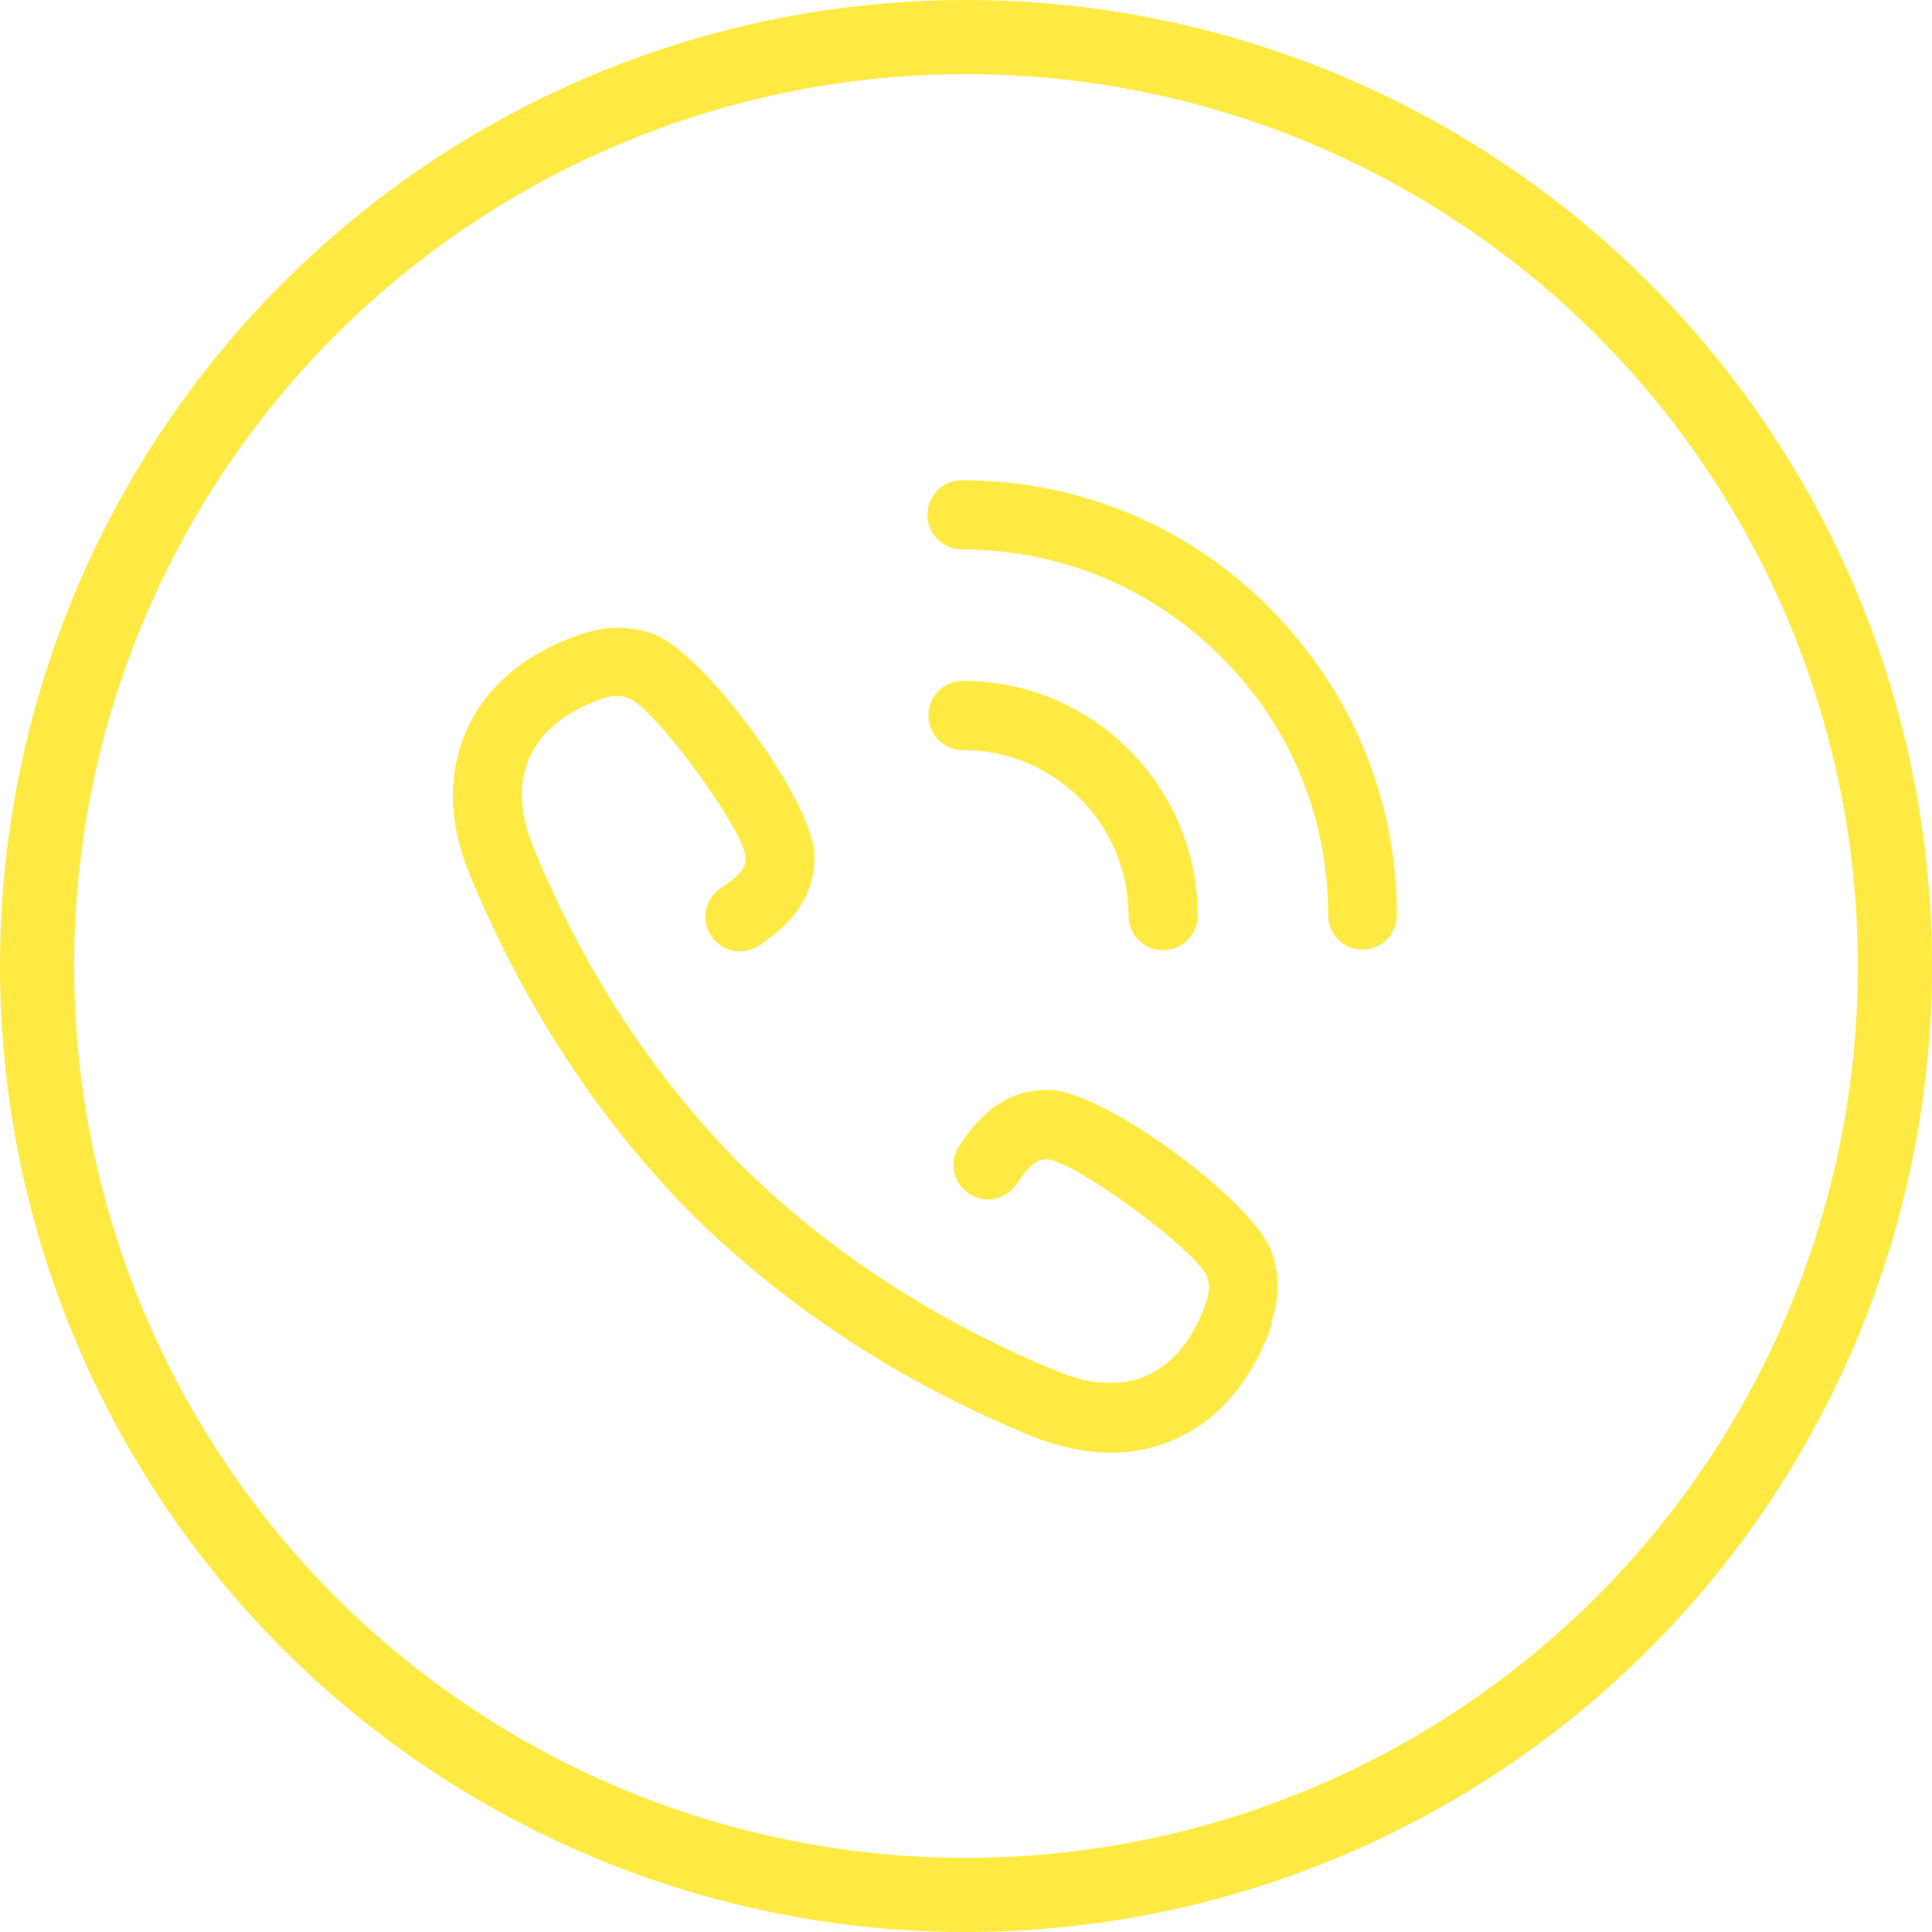 <?xml version="1.0" encoding="UTF-8"?>
<svg id="Ebene_2" data-name="Ebene 2" xmlns="http://www.w3.org/2000/svg" xmlns:xlink="http://www.w3.org/1999/xlink" viewBox="0 0 39.1 39.1">
  <defs>
    <style>
      .cls-1 {
        clip-path: url(#clippath);
      }

      .cls-2, .cls-3 {
        fill: none;
      }

      .cls-2, .cls-4 {
        stroke-width: 0px;
      }

      .cls-3 {
        stroke: #ffea43;
        stroke-width: 1.5px;
      }

      .cls-4 {
        fill: #ffea43;
      }
    </style>
    <clipPath id="clippath">
      <rect class="cls-2" width="39.1" height="39.1"/>
    </clipPath>
  </defs>
  <g id="Ebene_1-2" data-name="Ebene 1">
    <g class="cls-1">
      <circle class="cls-3" cx="19.55" cy="19.55" r="18.8"/>
      <path class="cls-4" d="M25.75,26.78c-.38,1.11-1.04,1.92-1.93,2.33-.42.19-.87.29-1.34.29-.5,0-1.02-.11-1.56-.32-2.66-1.08-4.98-2.6-6.91-4.5,0,0,0,0-.01-.01-1.91-1.93-3.42-4.26-4.51-6.91-.42-1.03-.43-2.03-.04-2.9.41-.89,1.21-1.56,2.33-1.93.5-.17.98-.16,1.44,0,1.03.38,3.2,3.33,3.26,4.44.05,1.06-.74,1.6-1.11,1.86-.32.22-.75.14-.97-.18-.22-.32-.14-.75.18-.97.45-.3.52-.44.51-.64-.07-.6-1.81-2.97-2.36-3.21-.16-.06-.32-.06-.51,0-.74.25-1.26.66-1.5,1.19-.23.51-.21,1.12.06,1.79,1.01,2.49,2.43,4.66,4.2,6.45,0,0,0,0,0,0,1.8,1.78,3.97,3.19,6.46,4.21.67.27,1.29.29,1.79.06.53-.24.94-.76,1.19-1.5.06-.19.07-.35,0-.51-.24-.54-2.61-2.28-3.22-2.36-.19,0-.33.06-.63.51-.22.32-.65.4-.97.18-.32-.22-.4-.65-.18-.97.26-.38.8-1.17,1.86-1.12,1.11.06,4.06,2.23,4.45,3.26.17.46.17.94,0,1.44"/>
      <path class="cls-4" d="M18.79,14.48c0-.39.31-.7.7-.7,2.62,0,4.75,2.13,4.75,4.75,0,.39-.31.7-.7.7s-.7-.31-.7-.7c0-1.85-1.5-3.35-3.35-3.35-.39,0-.7-.31-.7-.7"/>
      <path class="cls-4" d="M27.58,19.22c-.39,0-.7-.31-.7-.7,0-1.98-.77-3.84-2.17-5.23-1.4-1.4-3.26-2.17-5.24-2.17-.38,0-.7-.31-.7-.7s.31-.7.7-.7c2.35,0,4.56.91,6.22,2.58s2.58,3.87,2.58,6.22c0,.39-.31.7-.7.7"/>
    </g>
  </g>
</svg>